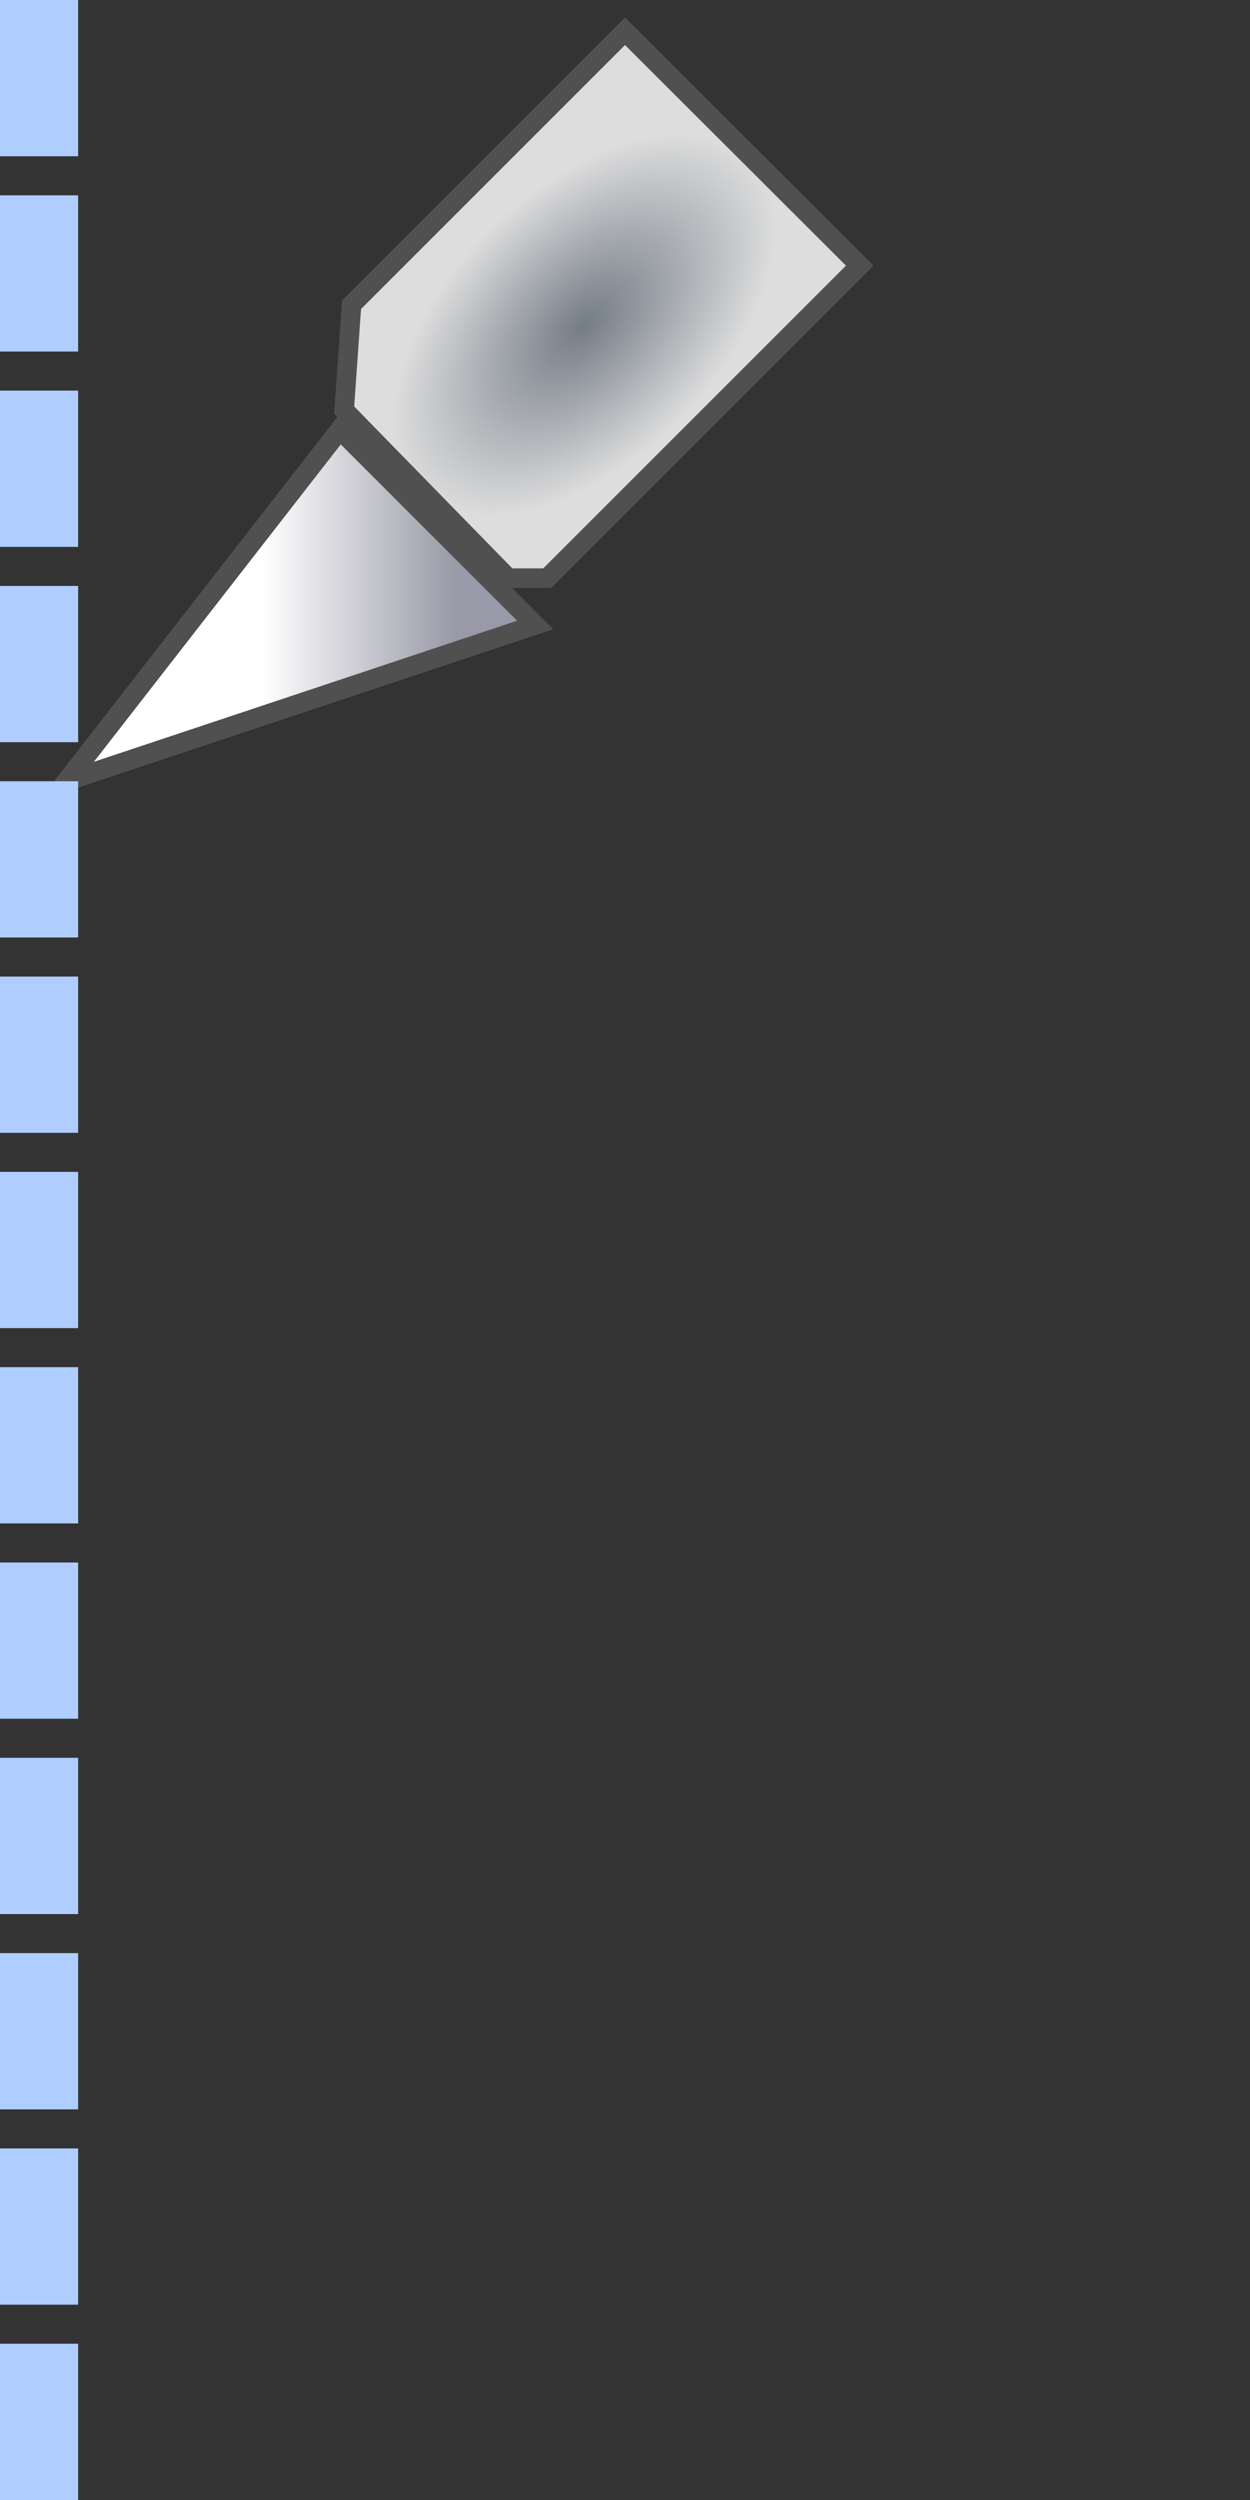 <svg width="32" height="64" version="1.1" viewBox="0 0 32 64" xmlns="http://www.w3.org/2000/svg" xmlns:xlink="http://www.w3.org/1999/xlink">
 <rect x="0" y="0" width="32" height="64" fill="#333333" stroke="none"/>
 <defs>
  <linearGradient id="b" x1="14" x2="9" y1="17" y2="17" gradientTransform="translate(-.3 .5)" gradientUnits="userSpaceOnUse">
   <stop style="stop-color:#9999a7" offset="0"/>
   <stop style="stop-color:#fff" offset="1"/>
  </linearGradient>
  <radialGradient id="a" cx="16" cy="11" r="7.2" gradientTransform="matrix(.34 .34 -.59 .59 18 -1.6)" gradientUnits="userSpaceOnUse">
   <stop style="stop-color:#747c86" offset="0"/>
   <stop style="stop-color:#ddd" offset="1"/>
  </radialGradient>
 </defs>
 <g transform="translate(0,4)">
  <g transform="translate(-2,-6)" style="stroke-width:.5;stroke:#505050">
   <path d="m3.7 22 7-9 5 5z" style="fill-rule:evenodd;fill:url(#b);stroke-width:.5;stroke:#505050"/>
   <path d="m18 2.8-7 7-0.19 2.7 4.2 4.3h1l8-8z" style="fill-rule:evenodd;fill:url(#a);stroke-width:.5;stroke:#505050"/>
  </g>
  <g style="fill:#afceff">
   <rect y="41" width="2" height="4" style="fill:#afceff"/>
   <rect y="36" width="2" height="4" style="fill:#afceff"/>
   <rect y="31" width="2" height="4" style="fill:#afceff"/>
   <rect x="-4.2e-16" y="26" width="2" height="4" style="fill:#afceff"/>
   <rect y="21" width="2" height="4" style="fill:#afceff"/>
   <rect x="-1.1e-8" y="16" width="2" height="4" style="fill:#afceff"/>
   <rect x="-4.5e-8" y="11" width="2" height="4" style="fill:#afceff"/>
   <rect x="4.9e-8" y="6" width="2" height="4" style="fill:#afceff"/>
   <rect x="-4.2e-16" y="1" width="2" height="4" style="fill:#afceff"/>
   <rect y="-4" width="2" height="4" style="fill:#afceff"/>
   <rect y="46" width="2" height="4" style="fill:#afceff"/>
   <rect y="51" width="2" height="4" style="fill:#afceff"/>
   <rect y="56" width="2" height="4" style="fill:#afceff"/>
  </g>
 </g>
</svg>
